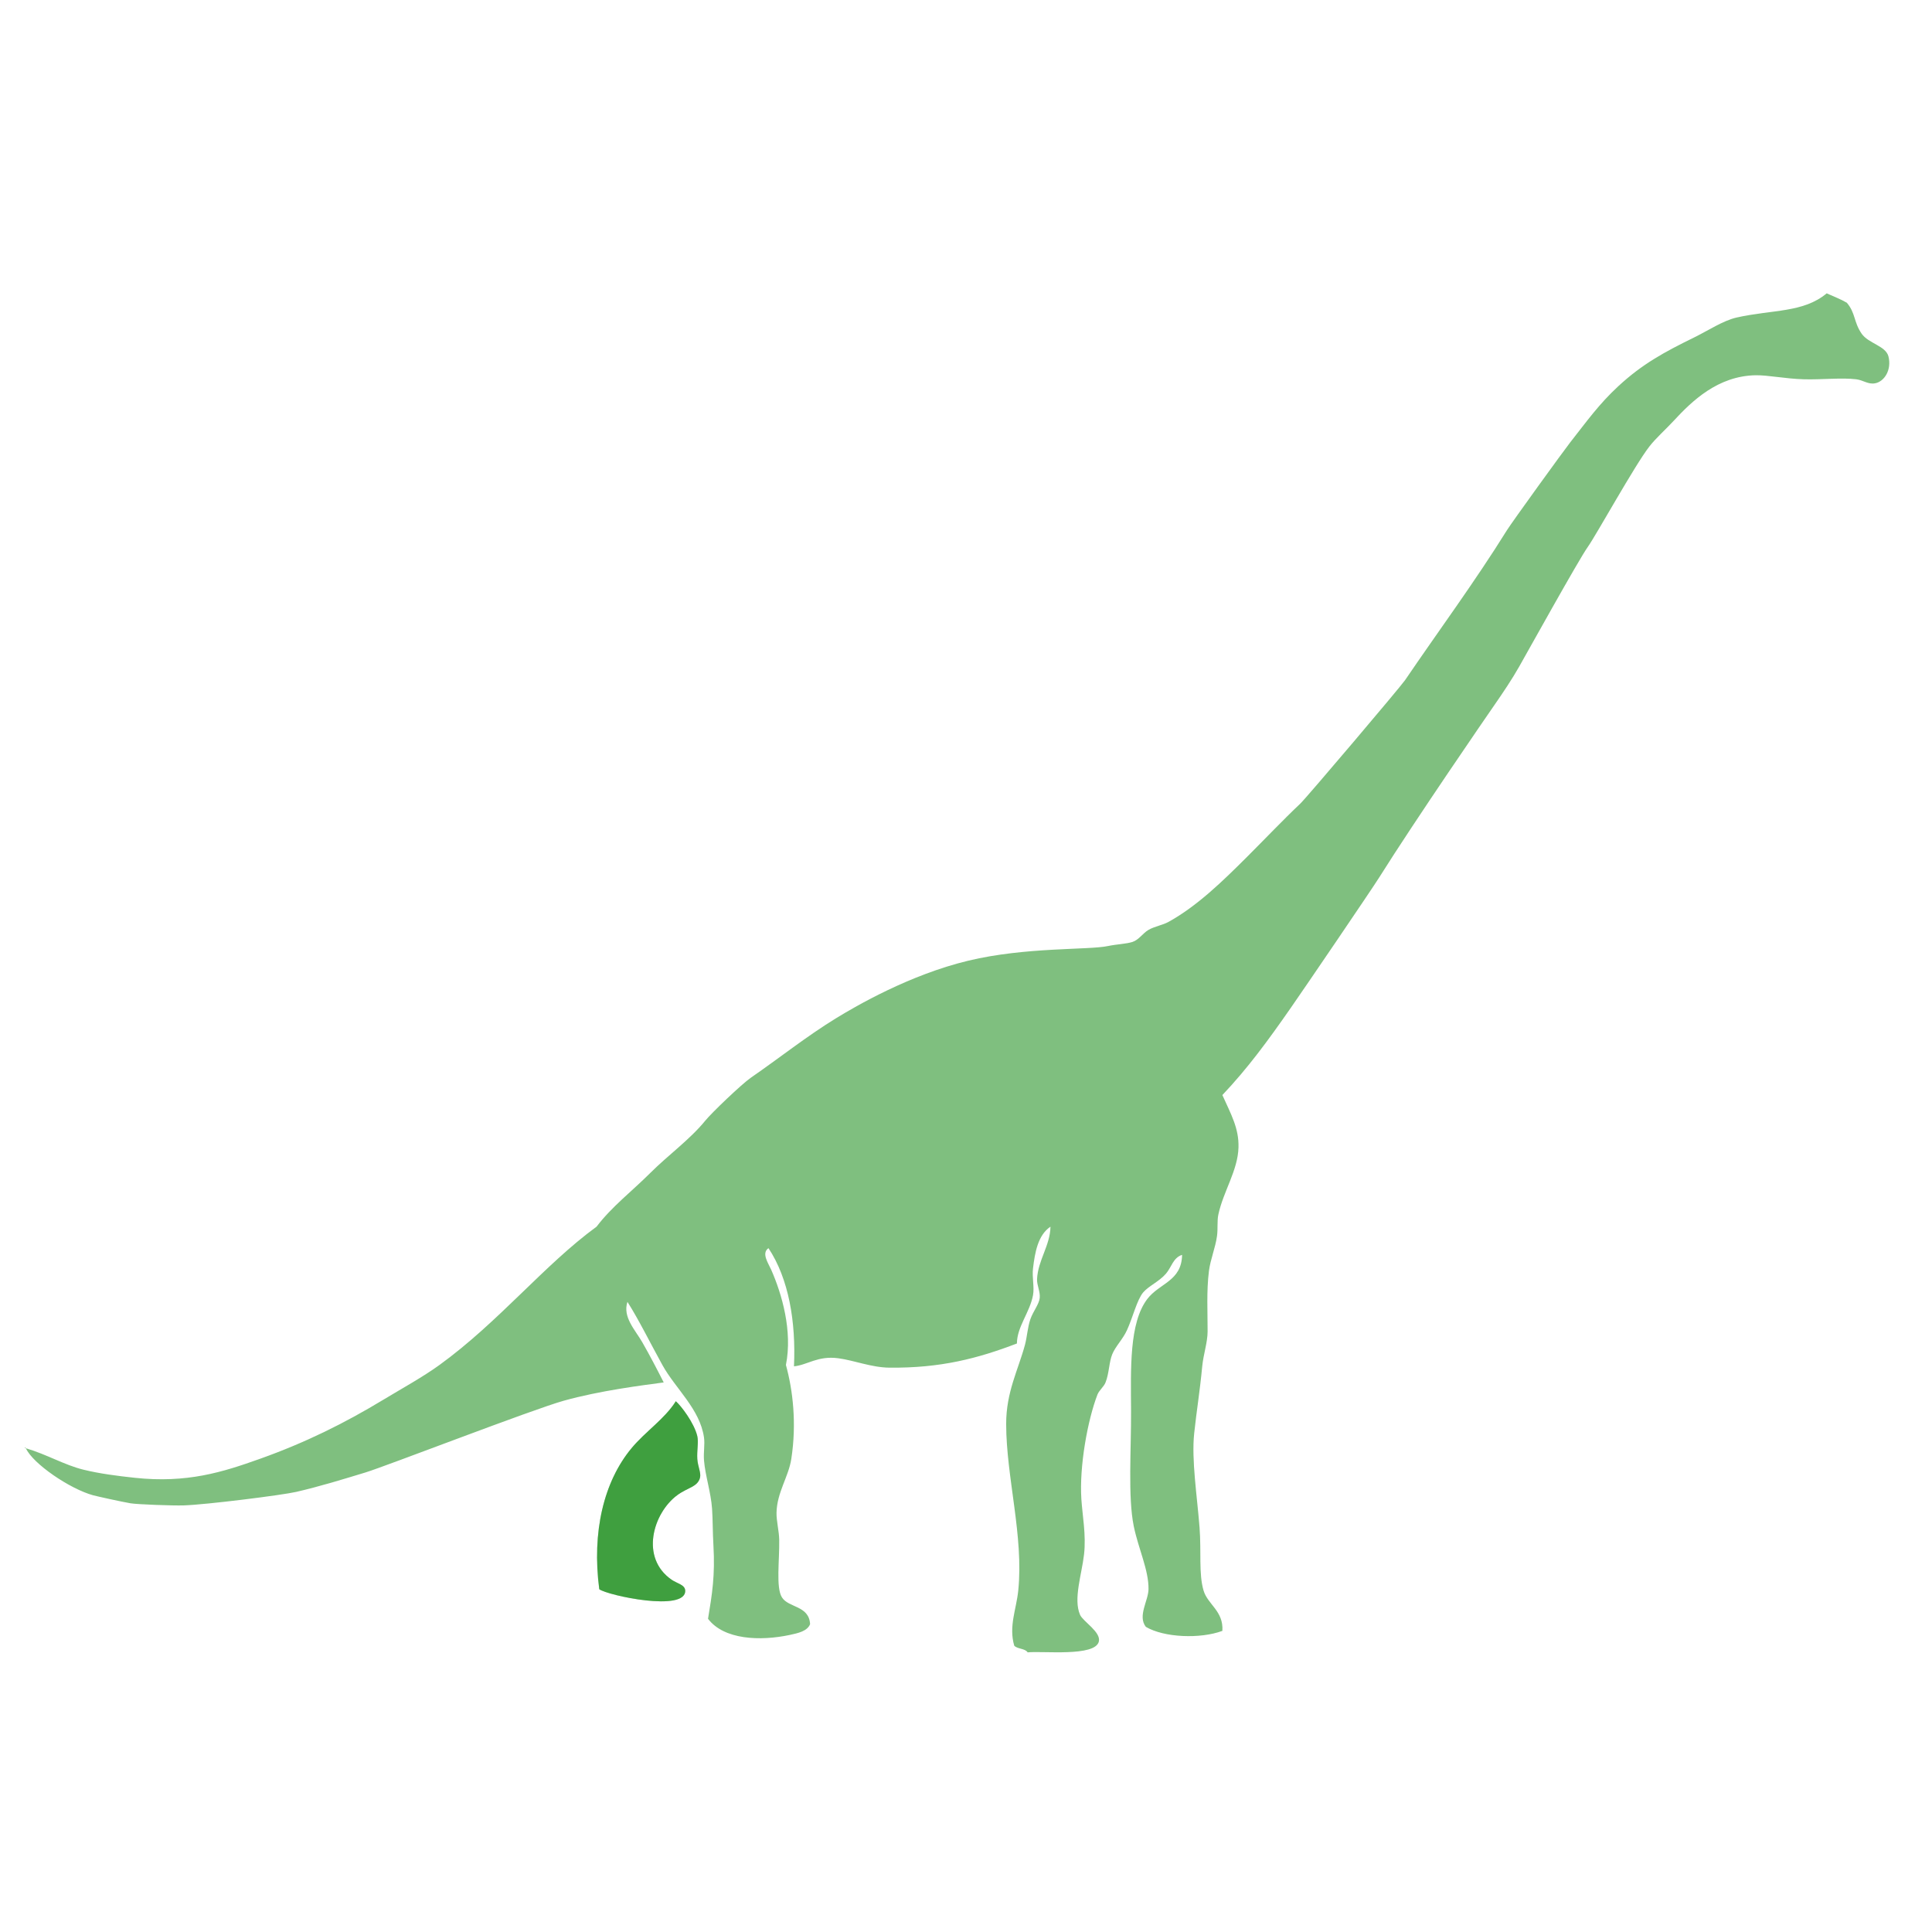 <?xml version="1.0" encoding="UTF-8" standalone="no"?>
<!-- Generator: Adobe Illustrator 13.0.0, SVG Export Plug-In . SVG Version: 6.00 Build 14576)  -->
<svg
   xmlns:dc="http://purl.org/dc/elements/1.1/"
   xmlns:cc="http://creativecommons.org/ns#"
   xmlns:rdf="http://www.w3.org/1999/02/22-rdf-syntax-ns#"
   xmlns:svg="http://www.w3.org/2000/svg"
   xmlns="http://www.w3.org/2000/svg"
   xmlns:sodipodi="http://sodipodi.sourceforge.net/DTD/sodipodi-0.dtd"
   xmlns:inkscape="http://www.inkscape.org/namespaces/inkscape"
   version="1.1"
   id="Layer_1"
   x="0px"
   y="0px"
   width="800"
   height="800"
   viewBox="0 0 667.955 486.9"
   enable-background="new 0 0 667.955 486.9"
   xml:space="preserve"
   sodipodi:version="0.32"
   inkscape:version="0.46"
   sodipodi:docname="Sauropode_silhouette-done.svg"
   inkscape:output_extension="org.inkscape.output.svg.inkscape"><defs
   id="defs14"><inkscape:perspective
     sodipodi:type="inkscape:persp3d"
     inkscape:vp_x="0 : 243.45 : 1"
     inkscape:vp_y="0 : 1000 : 0"
     inkscape:vp_z="667.95502 : 243.45 : 1"
     inkscape:persp3d-origin="333.97751 : 162.3 : 1"
     id="perspective18" /></defs><sodipodi:namedview
   inkscape:window-height="742"
   inkscape:window-width="765"
   inkscape:pageshadow="2"
   inkscape:pageopacity="0.0"
   guidetolerance="10.0"
   gridtolerance="10.0"
   objecttolerance="10.0"
   borderopacity="1.0"
   bordercolor="green"
   pagecolor="green"
   id="base"
   showgrid="false"
   inkscape:zoom="0.81292899"
   inkscape:cx="333.97751"
   inkscape:cy="243.45"
   inkscape:window-x="40"
   inkscape:window-y="62"
   inkscape:current-layer="Layer_1" />
<g
   id="g3"
   transform="matrix(0.965,0,0,0.965,8.611,10.887)">
	<path
   clip-rule="evenodd"
   d="M 236.571,464.769 C 236.496,462.677 233.684,462.238 231.759,460.92 C 220.287,453.065 225.043,437.033 233.684,430.608 C 237.43,427.823 240.978,427.699 241.863,424.353 C 242.33,422.59 241.087,420.39 240.901,417.618 C 240.707,414.729 241.403,411.55 240.901,409.438 C 239.773,404.695 235.085,398.548 233.203,396.929 C 229.265,403.24 222.311,407.761 217.326,413.768 C 207.375,425.758 203.075,443.794 205.779,464.287 C 208.926,466.556 236.85,472.52 236.571,464.769 z"
   id="path5"
   style="fill:green;fill-rule:evenodd;fill-opacity:0.5" />
	<path
   clip-rule="evenodd"
   d="M 0.337,413.769 C 7.993,416.028 14.149,419.789 21.025,421.467 C 26.853,422.89 33.093,423.685 39.308,424.354 C 58.104,426.379 70.867,422.317 84.053,417.619 C 100.682,411.694 114.578,404.752 128.317,396.449 C 135.104,392.348 142.556,388.264 148.524,383.94 C 169.753,368.559 186.038,348.09 204.816,334.383 C 210.263,327.193 217.557,321.642 224.061,315.138 C 230.424,308.775 238.285,303.149 243.787,296.374 C 246.075,293.558 256.772,283.307 260.145,280.978 C 270.27,273.989 280.08,266.178 290.456,259.809 C 297.72,255.35 316.972,244.131 338.058,239.078 C 358.648,234.143 381.082,235.338 388.125,233.828 C 391.019,233.209 394.601,233.088 396.785,232.386 C 399.133,231.631 400.484,229.256 402.558,228.055 C 404.763,226.78 407.578,226.385 409.775,225.168 C 420.01,219.504 429.109,210.623 437.681,202.074 C 444.101,195.671 450.695,188.72 456.926,182.829 C 459.185,180.693 492.847,140.975 494.468,138.59 C 506.632,120.698 519.418,103.429 530.947,84.904 C 532.769,81.976 551.392,56.248 553.633,53.406 C 559.561,45.886 563.883,39.724 570.953,33.199 C 579.381,25.422 587.096,21.163 597.896,15.878 C 603.111,13.327 608.393,9.763 613.292,8.661 C 626.077,5.788 637.198,7.01 645.527,0.001 C 647.948,1.108 650.522,2.063 652.744,3.369 C 655.917,7.105 655.145,10.2 658.036,14.434 C 660.458,17.98 666.7,18.788 667.659,22.614 C 668.86,27.401 666.214,31.625 662.847,32.236 C 660.325,32.694 658.669,31.109 656.112,30.793 C 650.917,30.151 643.774,30.972 637.348,30.793 C 630.678,30.607 624.403,29.265 620.027,29.35 C 606.575,29.613 597.356,38.473 590.678,45.708 C 587.855,48.768 584.438,51.755 582.018,54.85 C 576.784,61.544 562.914,86.697 559.885,90.934 C 556.758,95.311 538.135,128.85 535.348,133.754 C 532.74,138.345 529.592,143.025 526.405,147.616 C 524.026,151.043 498.488,188.137 485.118,209.408 C 482.273,213.932 458.632,248.672 453.557,255.96 C 445.44,267.622 438.116,277.641 429.02,287.233 C 432.098,294.094 434.983,299.138 434.793,305.998 C 434.564,314.271 429.351,321.754 427.576,330.054 C 427.078,332.385 427.462,335.026 427.095,337.752 C 426.54,341.874 424.733,346.137 424.208,350.261 C 423.297,357.44 423.751,365.156 423.727,371.912 C 423.713,375.913 422.221,380.091 421.803,384.421 C 420.852,394.256 419.792,400.188 418.916,408.478 C 417.915,417.945 419.981,431.012 420.84,442.157 C 421.516,450.934 420.496,458.727 422.283,464.77 C 423.756,469.749 429.488,472.102 429.019,479.204 C 421.091,482.149 408.091,481.617 401.595,477.761 C 398.589,473.874 402.499,468.385 402.556,464.289 C 402.654,457.383 398.943,449.867 397.265,441.677 C 395.128,431.254 396.382,413.825 396.302,400.3 C 396.212,385.251 395.62,368.918 402.075,360.365 C 406.438,354.585 414.434,353.966 414.585,344.489 C 411.371,345.504 410.792,348.928 408.812,351.224 C 406.337,354.091 402.571,355.656 400.632,357.959 C 398.437,360.568 396.926,366.897 394.859,371.431 C 393.357,374.727 390.736,377.235 389.566,380.091 C 388.402,382.937 388.455,386.971 387.161,390.195 C 386.517,391.799 384.849,393.036 384.274,394.525 C 380.768,403.597 377.724,420.129 378.501,432.053 C 378.875,437.782 380.247,444.9 379.463,451.78 C 378.641,458.996 375.57,467.764 378.02,473.43 C 379.073,475.864 385.633,479.615 384.756,483.053 C 383.358,488.53 364.812,486.339 359.256,486.902 C 358.317,485.436 355.584,485.762 354.445,484.496 C 352.428,477.529 355.207,471.464 355.888,464.77 C 357.879,445.187 351.587,424.275 351.558,405.11 C 351.539,393.627 355.874,385.7 358.292,376.724 C 359.051,373.911 359.239,370.421 360.218,367.582 C 361.226,364.657 363.363,362.198 363.585,359.884 C 363.802,357.634 362.513,355.317 362.623,353.148 C 362.966,346.362 367.302,341.188 367.435,334.384 C 362.888,337.453 361.86,343.708 361.179,349.299 C 360.78,352.59 361.716,355.996 361.179,358.922 C 360.042,365.121 355.45,370.196 355.406,376.242 C 341.369,381.611 328.083,385.093 309.699,384.902 C 303.298,384.836 297.118,382.297 291.416,381.534 C 284.04,380.548 280.374,383.956 275.539,384.421 C 276.264,368.395 273.648,353.022 266.397,342.082 C 263.781,343.895 266.341,347.47 267.359,349.78 C 271.189,358.474 275.075,371.717 272.651,383.94 C 275.147,393.002 276.543,404.873 274.575,417.619 C 273.581,424.058 269.44,429.574 269.283,436.864 C 269.221,439.738 270.191,443.501 270.245,446.486 C 270.382,453.934 269.016,463.635 271.207,467.174 C 273.576,471.001 280.932,470.058 281.311,476.797 C 280.317,479.297 277.027,480.018 274.094,480.646 C 263.341,482.951 250.406,482.367 244.745,474.873 C 246.211,466.021 247.315,459.328 246.669,448.411 C 246.394,443.753 246.461,439.343 246.188,435.421 C 245.783,429.608 243.737,423.551 243.301,418.101 C 243.073,415.262 243.655,412.386 243.301,409.921 C 241.828,399.681 233.066,392.434 228.386,383.941 C 223.779,375.581 220.06,367.955 215.877,361.328 C 214.051,366.748 218.705,371.455 221.169,375.762 C 223.91,380.552 226.501,385.518 228.867,390.196 C 221.386,391.207 206.051,393.109 193.053,396.746 C 181.746,399.908 129.262,420.24 122.057,422.433 C 114.371,424.771 105.849,427.409 97.244,429.401 C 92.182,430.574 65.075,433.979 56.945,434.249 C 52.946,434.381 40.241,433.896 37.86,433.499 C 34.697,432.972 25.619,430.953 24.388,430.612 C 16.078,428.31 2.888,419.36 0.337,413.769 z"
   id="path7"
   style="fill:green;fill-rule:evenodd;fill-opacity:0.5" />
	<path
   clip-rule="evenodd"
   d="M 205.779,464.287 C 203.075,443.795 207.375,425.759 217.326,413.768 C 222.311,407.761 229.265,403.24 233.203,396.929 C 235.085,398.548 239.773,404.695 240.901,409.438 C 241.403,411.549 240.707,414.729 240.901,417.618 C 241.087,420.39 242.33,422.591 241.863,424.353 C 240.978,427.699 237.43,427.823 233.684,430.608 C 225.043,437.033 220.288,453.064 231.759,460.92 C 233.684,462.237 236.495,462.677 236.571,464.769 C 236.85,472.52 208.926,466.556 205.779,464.287 z"
   id="path9"
   style="fill:green;fill-rule:evenodd;fill-opacity:0.5" />
	<path
   clip-rule="evenodd"
   d="M 0.337,413.769 C -0.244,413.817 0.042,413.069 0.337,413.769 L 0.337,413.769 z"
   id="path11"
   style="fill:green;fill-rule:evenodd;fill-opacity:0.5" />
</g>
</svg>